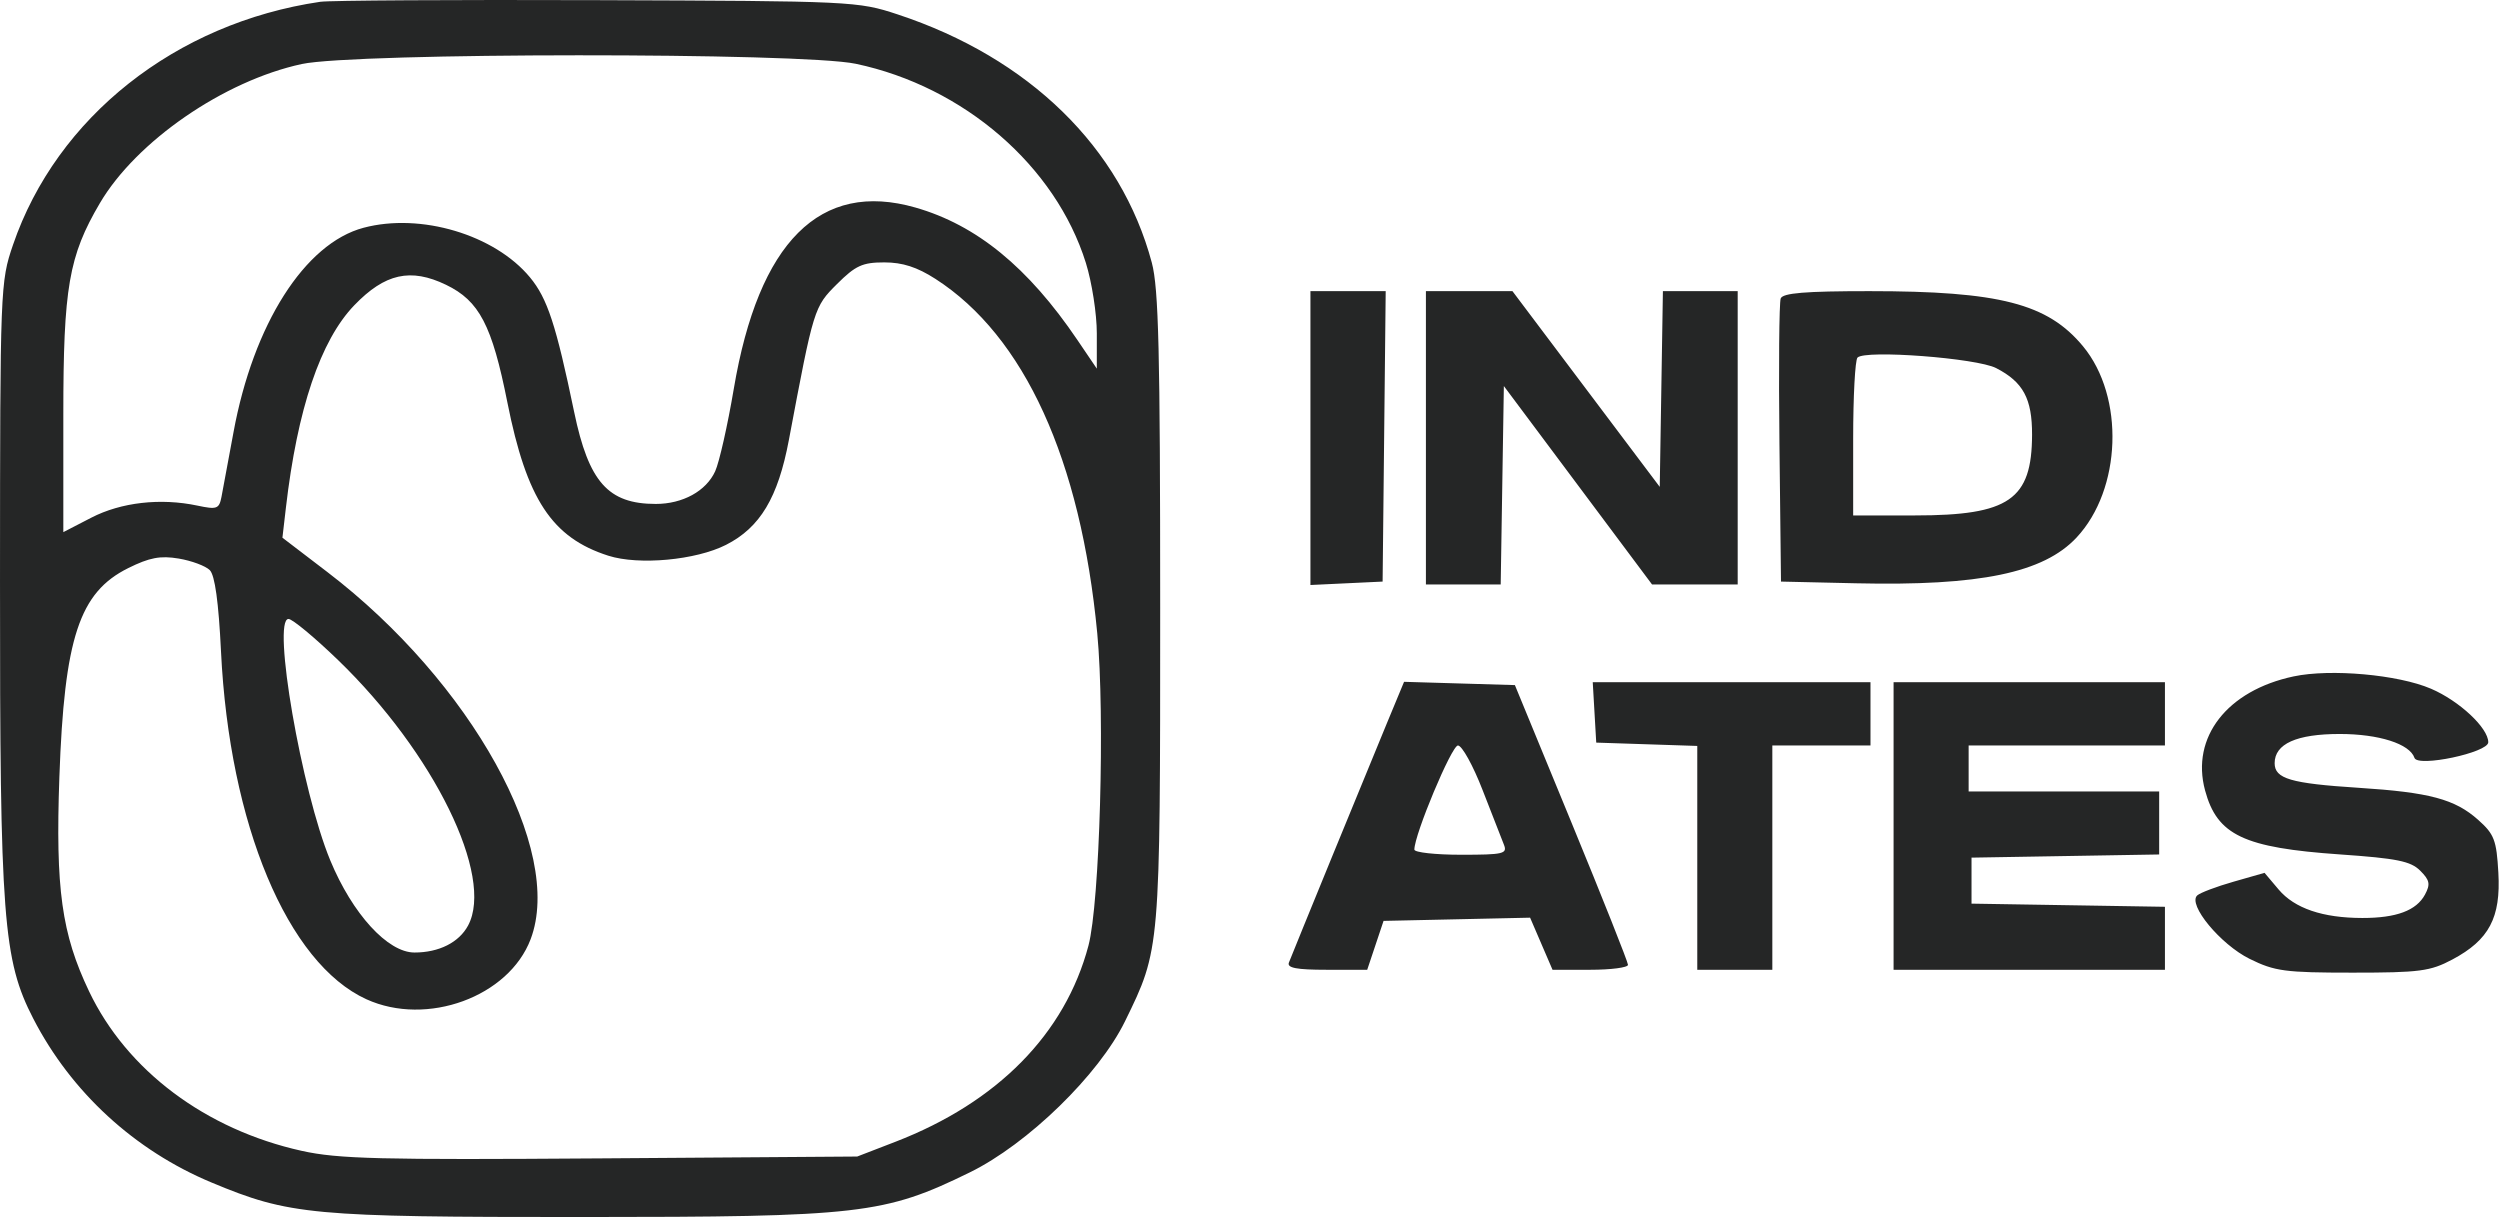 <svg width="433" height="211" viewBox="0 0 433 211" fill="none" xmlns="http://www.w3.org/2000/svg">
<path fill-rule="evenodd" clip-rule="evenodd" d="M55.468 0.311C30.442 3.988 9.819 20.3 2.255 42.401C0.055 48.831 0.019 49.75 0.001 100.73C-0.02 158.998 0.535 166.284 5.768 176.432C12.336 189.166 23.311 199.254 36.644 204.813C50.153 210.445 53.933 210.798 100.783 210.79C149 210.782 153.176 210.302 167.968 203.058C178.003 198.144 190.323 186.152 194.853 176.885C200.972 164.37 200.944 164.698 200.944 105.212C200.944 60.921 200.677 49.925 199.493 45.492C194.168 25.56 178.25 10.013 155.468 2.494C148.596 0.225 147.646 0.18 103.468 0.027C78.718 -0.059 57.118 0.069 55.468 0.311ZM148.214 11.046C166.943 15 182.826 28.744 188.073 45.538C189.115 48.873 189.968 54.357 189.968 57.725V63.848L186.603 58.881C178.064 46.274 169.139 38.977 158.547 35.945C142.049 31.221 131.392 41.864 127.089 67.361C126.026 73.661 124.576 80.082 123.867 81.63C122.297 85.059 118.251 87.282 113.583 87.282C105.332 87.282 101.964 83.488 99.444 71.355C96.304 56.239 94.81 51.686 91.793 48.041C85.671 40.643 72.852 36.822 62.968 39.449C52.781 42.157 43.869 56.175 40.439 74.886C39.54 79.787 38.604 84.822 38.358 86.077C37.951 88.147 37.566 88.285 34.189 87.571C27.798 86.22 20.972 86.998 15.81 89.665L10.968 92.167V71.884C10.968 49.808 11.91 44.345 17.297 35.189C23.609 24.46 38.77 14.011 52.261 11.09C61.467 9.097 138.813 9.062 148.214 11.046ZM162.022 48.306C177.408 58.199 187.183 79.612 190.046 109.694C191.396 123.878 190.479 156.386 188.521 163.782C184.482 179.033 172.775 190.929 155.088 197.756L148.468 200.311L104.026 200.631C65.831 200.906 58.557 200.723 52.273 199.331C35.606 195.637 21.959 185.403 15.424 171.695C10.674 161.733 9.597 153.957 10.283 134.596C11.138 110.487 13.737 102.596 22.207 98.396C25.909 96.56 27.775 96.208 30.96 96.744C33.186 97.119 35.604 98.019 36.333 98.745C37.221 99.63 37.863 104.284 38.279 112.849C39.733 142.788 49.799 166.855 63.468 173.074C73.937 177.837 88.12 172.649 91.904 162.671C97.747 147.269 81.604 118.112 56.692 99.073L48.916 93.13L49.515 87.965C51.503 70.808 55.509 58.949 61.371 52.864C66.674 47.36 71.12 46.37 77.251 49.327C83.016 52.107 85.219 56.329 87.877 69.691C91.216 86.478 95.595 93.128 105.363 96.249C110.637 97.933 120.524 97.021 125.746 94.368C131.653 91.366 134.753 86.195 136.633 76.206C140.939 53.327 140.991 53.159 144.972 49.193C148.186 45.992 149.376 45.447 153.155 45.447C156.324 45.447 158.836 46.257 162.022 48.306ZM226.968 75.875V101.322L233.218 101.026L239.468 100.73L239.735 75.579L240.002 50.427H233.485H226.968V75.875ZM246.968 75.828V101.228H253.444H259.921L260.194 84.045L260.468 66.863L273.301 84.045L286.133 101.228H293.551H300.968V75.828V50.427H294.492H288.015L287.742 67.377L287.468 84.327L274.712 67.377L261.956 50.427H254.462H246.968V75.828ZM308.418 51.692C308.15 52.388 308.052 63.706 308.199 76.844L308.468 100.73L321.468 101.026C342.891 101.515 353.93 99.227 359.656 93.106C367.469 84.757 368.015 68.72 360.783 59.982C354.656 52.578 346.321 50.427 323.753 50.427C312.674 50.427 308.782 50.748 308.418 51.692ZM345.731 63.753C350.418 66.166 351.97 69.047 351.953 75.302C351.923 86.543 347.973 89.271 331.718 89.273L320.968 89.275V75.994C320.968 68.689 321.305 62.362 321.718 61.934C323.046 60.554 342.363 62.018 345.731 63.753ZM58.55 114.321C75.159 130.363 85.648 151.785 81.068 160.309C79.497 163.232 76.029 164.977 71.789 164.977C67.153 164.977 61.041 158.29 57.201 149.015C52.234 137.019 47.08 107.204 49.973 107.204C50.638 107.204 54.497 110.406 58.55 114.321ZM397.265 117.151C385.735 119.592 379.432 127.704 381.918 136.902C384.014 144.656 388.604 146.832 405.295 147.987C415.142 148.669 417.524 149.151 419.175 150.796C420.833 152.447 420.973 153.144 420.008 154.942C418.522 157.707 415.054 159.001 409.153 158.994C402.287 158.986 397.418 157.33 394.658 154.063L392.219 151.176L386.844 152.712C383.887 153.556 381.059 154.626 380.558 155.089C378.865 156.658 384.579 163.573 389.633 166.073C393.989 168.226 395.755 168.463 407.468 168.463C419.102 168.463 420.919 168.223 424.757 166.182C431.113 162.801 433.158 158.939 432.716 151.149C432.396 145.498 432.007 144.481 429.216 141.997C425.181 138.406 420.809 137.236 408.468 136.444C396.746 135.691 393.968 134.876 393.968 132.187C393.968 128.831 397.765 127.126 405.24 127.126C412.025 127.126 417.374 128.836 418.187 131.265C418.745 132.934 430.968 130.347 430.968 128.56C430.968 126.073 425.954 121.388 421.035 119.281C415.349 116.844 403.66 115.797 397.265 117.151ZM240.174 125.348C236.864 133.328 224.006 164.737 223.237 166.72C222.879 167.643 224.568 167.965 229.778 167.965H236.801L238.216 163.732L239.632 159.498L252.322 159.22L265.013 158.941L266.955 163.453L268.897 167.965H275.432C279.027 167.965 281.968 167.579 281.968 167.108C281.968 166.635 277.56 155.541 272.174 142.454L262.379 118.659L252.781 118.375L243.184 118.091L240.174 125.348ZM276.166 123.39L276.468 128.62L285.218 128.908L293.968 129.196V148.58V167.965H300.468H306.968V148.542V129.118H315.468H323.968V123.639V118.161H299.916H275.863L276.166 123.39ZM327.968 143.063V167.965H351.468H374.968V162.511V157.056L358.218 156.783L341.468 156.51V152.526V148.542L357.718 148.268L373.968 147.994V142.54V137.087H357.468H340.968V133.102V129.118H357.968H374.968V123.639V118.161H351.468H327.968V143.063ZM256.784 136.838C258.429 141.083 260.092 145.341 260.479 146.3C261.114 147.875 260.397 148.043 253.075 148.043C248.616 148.043 244.968 147.641 244.968 147.149C244.968 144.543 251.424 129.118 252.514 129.118C253.217 129.118 255.139 132.592 256.784 136.838Z" fill="#252626"/>
</svg>
